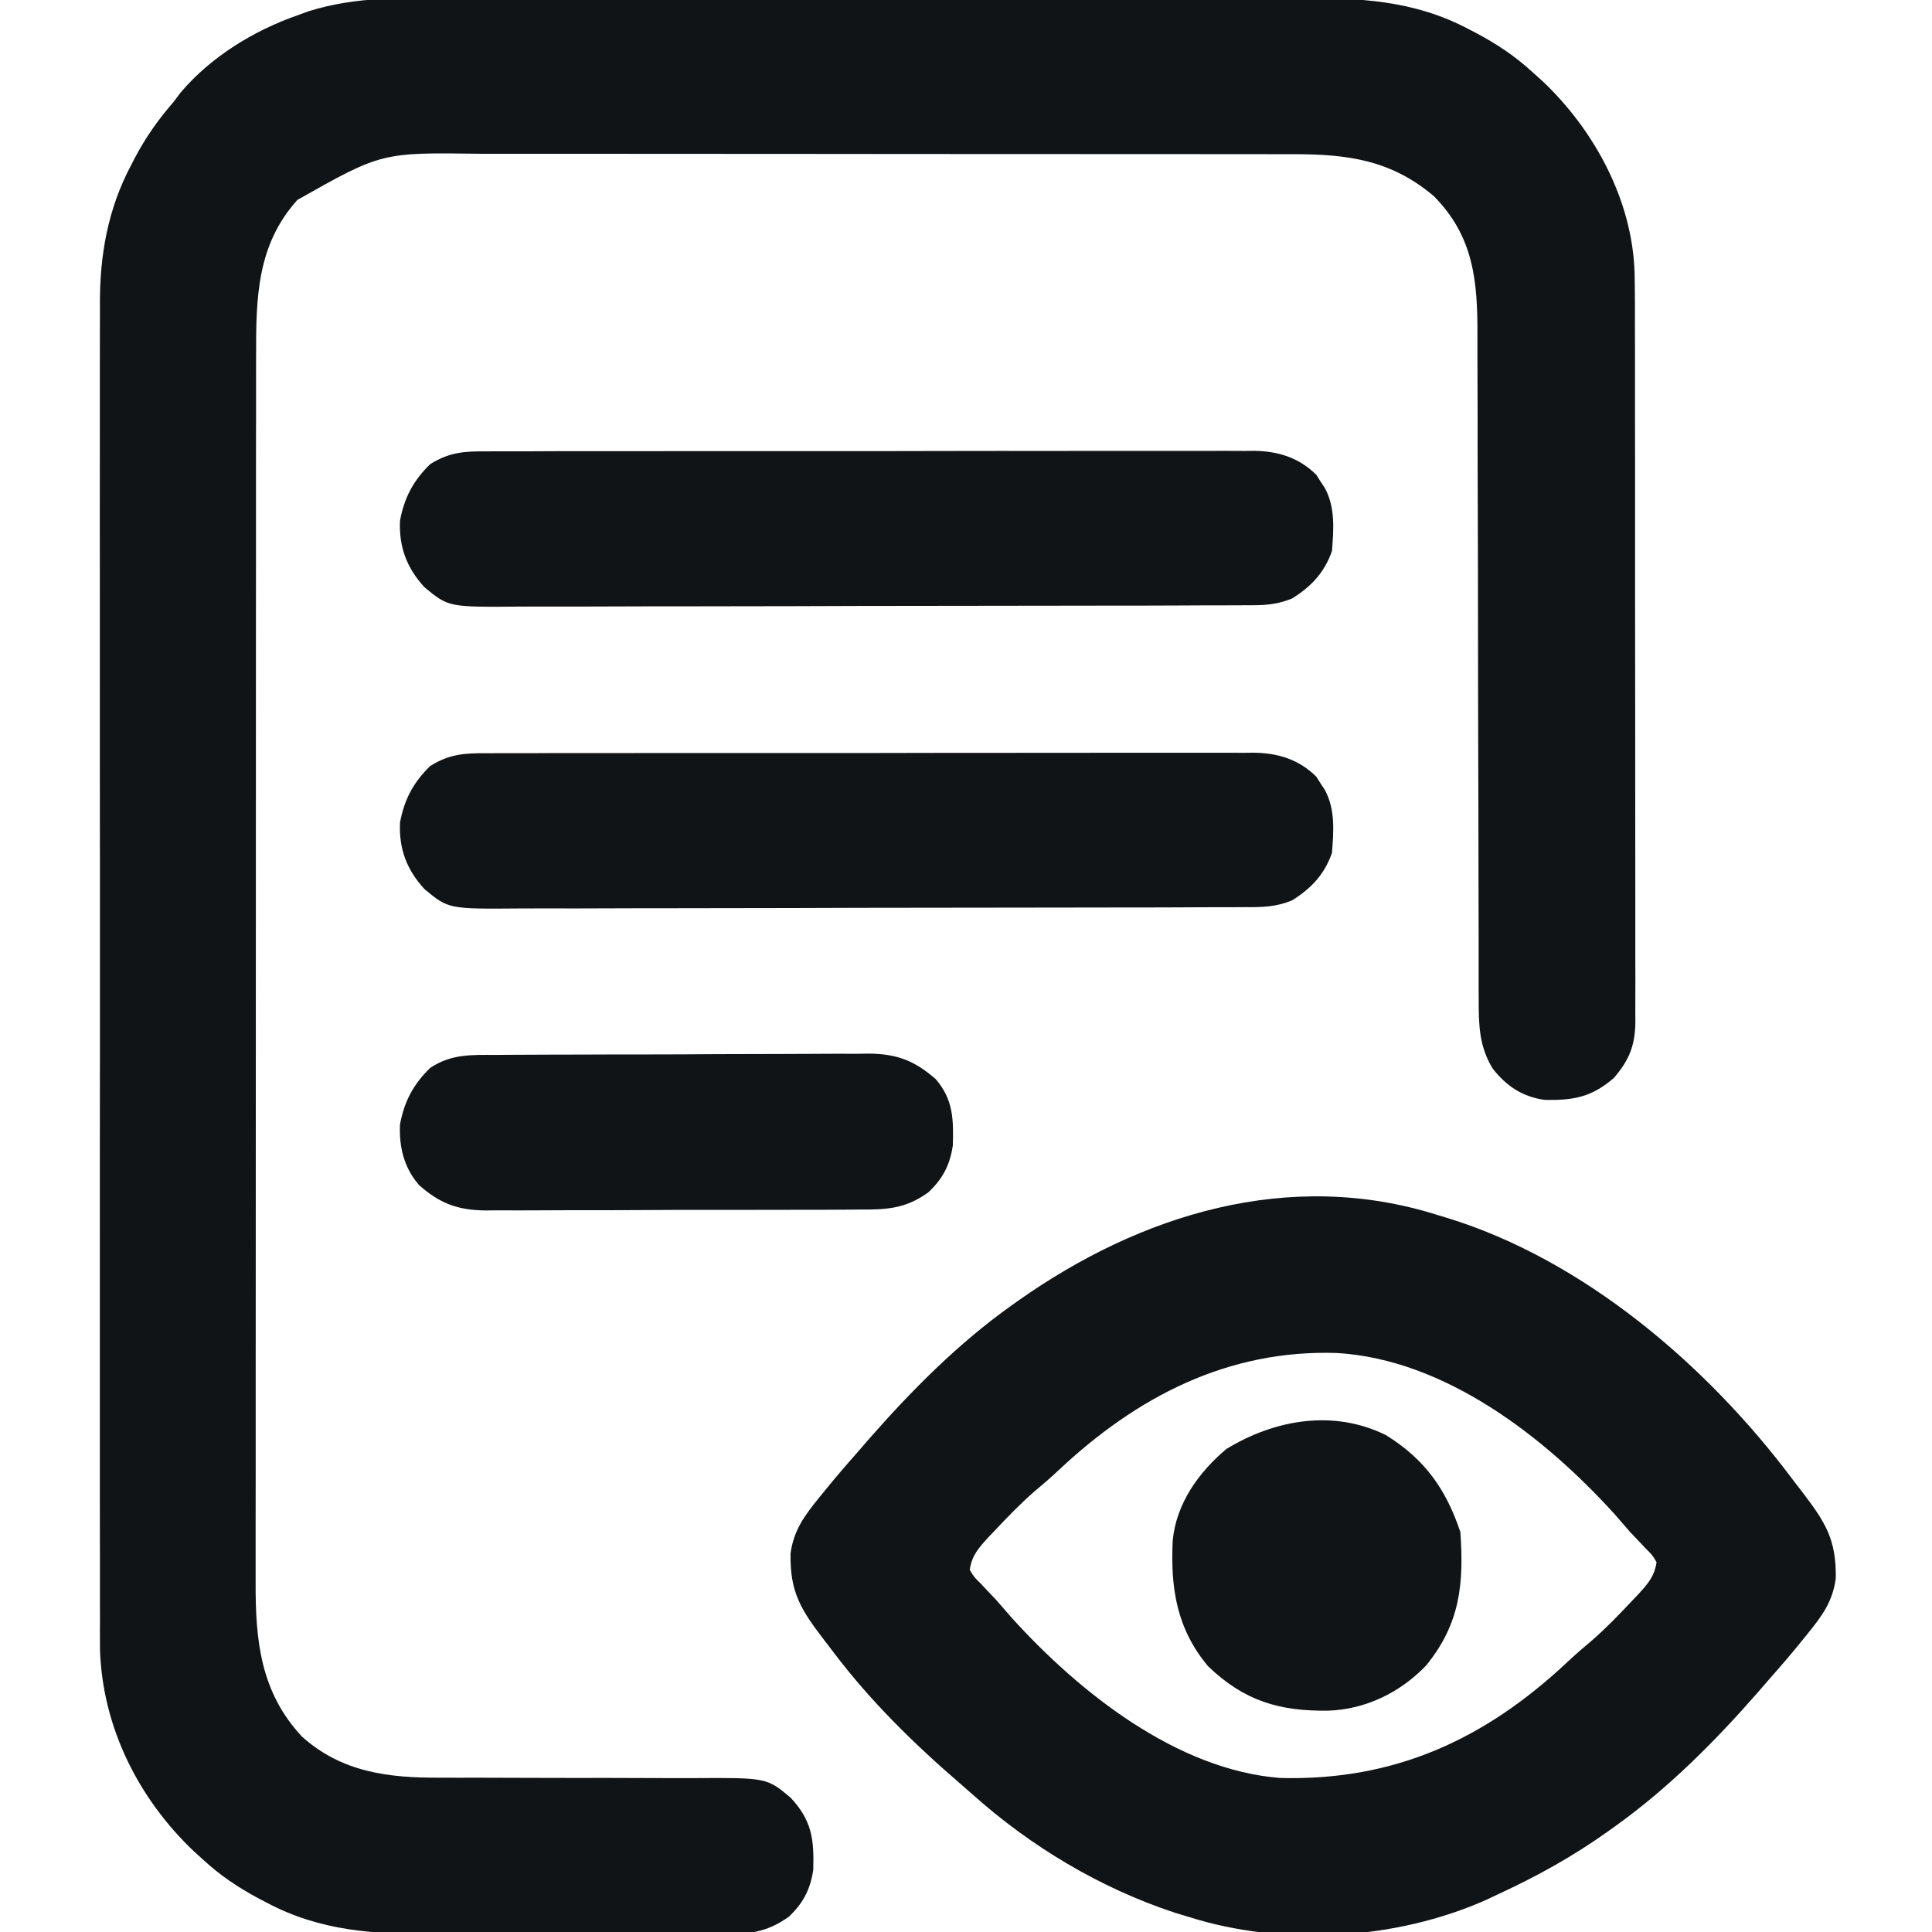 <svg width="32" height="32" viewBox="0 0 32 32" fill="none" xmlns="http://www.w3.org/2000/svg">
<g clip-path="url(#clip0_2322_59)">
<path d="M7.527 -0.032C7.693 -0.033 7.859 -0.033 8.025 -0.034C8.428 -0.035 8.83 -0.035 9.233 -0.034C9.56 -0.033 9.887 -0.033 10.214 -0.033C10.261 -0.033 10.308 -0.034 10.356 -0.034C10.451 -0.034 10.546 -0.034 10.642 -0.034C11.531 -0.035 12.42 -0.034 13.309 -0.032C14.07 -0.031 14.831 -0.031 15.593 -0.033C16.479 -0.034 17.365 -0.034 18.251 -0.034C18.346 -0.034 18.441 -0.034 18.535 -0.033C18.582 -0.033 18.629 -0.033 18.677 -0.033C19.003 -0.033 19.33 -0.033 19.656 -0.034C20.055 -0.035 20.453 -0.035 20.852 -0.033C21.055 -0.033 21.258 -0.032 21.46 -0.033C22.488 -0.036 23.409 -0.006 24.336 0.488C24.378 0.51 24.419 0.532 24.463 0.554C24.797 0.732 25.095 0.931 25.375 1.188C25.459 1.263 25.459 1.263 25.544 1.339C26.406 2.153 27.035 3.31 27.074 4.514C27.081 4.848 27.08 5.181 27.08 5.514C27.08 5.642 27.08 5.77 27.081 5.899C27.081 6.245 27.081 6.592 27.081 6.939C27.081 7.228 27.082 7.518 27.082 7.808C27.083 8.491 27.083 9.174 27.082 9.857C27.082 10.562 27.083 11.267 27.084 11.972C27.085 12.577 27.085 13.183 27.085 13.788C27.085 14.15 27.085 14.511 27.086 14.873C27.087 15.212 27.087 15.552 27.086 15.892C27.086 16.016 27.086 16.141 27.087 16.265C27.087 16.436 27.087 16.606 27.086 16.776C27.086 16.825 27.087 16.874 27.087 16.925C27.083 17.317 26.984 17.561 26.73 17.855C26.363 18.172 26.058 18.229 25.579 18.217C25.213 18.164 24.953 17.99 24.725 17.701C24.498 17.334 24.491 16.972 24.492 16.553C24.492 16.476 24.492 16.476 24.491 16.398C24.491 16.227 24.491 16.056 24.491 15.885C24.491 15.762 24.491 15.639 24.491 15.517C24.49 15.252 24.49 14.988 24.489 14.724C24.489 14.306 24.488 13.888 24.487 13.469C24.486 13.326 24.486 13.183 24.486 13.04C24.485 12.968 24.485 12.896 24.485 12.822C24.482 11.849 24.48 10.875 24.48 9.902C24.479 9.245 24.478 8.588 24.475 7.932C24.474 7.584 24.473 7.237 24.474 6.89C24.474 6.563 24.473 6.236 24.471 5.909C24.471 5.789 24.471 5.669 24.471 5.55C24.474 4.659 24.41 3.917 23.75 3.25C23.045 2.65 22.32 2.553 21.424 2.554C21.361 2.554 21.298 2.554 21.234 2.554C21.025 2.553 20.815 2.553 20.606 2.553C20.456 2.553 20.306 2.553 20.155 2.553C19.79 2.552 19.424 2.552 19.059 2.552C18.762 2.552 18.464 2.552 18.167 2.552C17.323 2.551 16.479 2.551 15.635 2.551C15.567 2.551 15.567 2.551 15.497 2.551C15.429 2.551 15.429 2.551 15.359 2.551C14.622 2.551 13.885 2.55 13.148 2.549C12.39 2.549 11.632 2.548 10.874 2.548C10.449 2.548 10.024 2.548 9.599 2.547C9.199 2.547 8.799 2.547 8.399 2.547C8.253 2.547 8.106 2.547 7.96 2.547C6.319 2.524 6.319 2.524 4.926 3.311C4.253 4.058 4.24 4.938 4.242 5.89C4.242 5.981 4.241 6.072 4.241 6.162C4.241 6.41 4.241 6.659 4.241 6.907C4.241 7.175 4.241 7.443 4.24 7.711C4.24 8.236 4.24 8.761 4.24 9.286C4.24 9.713 4.239 10.139 4.239 10.566C4.239 11.777 4.238 12.988 4.238 14.198C4.238 14.296 4.238 14.296 4.238 14.396C4.238 14.494 4.238 14.494 4.238 14.594C4.238 15.652 4.238 16.711 4.237 17.769C4.236 18.856 4.236 19.944 4.236 21.031C4.236 21.641 4.236 22.252 4.235 22.862C4.234 23.381 4.234 23.901 4.235 24.42C4.235 24.685 4.235 24.95 4.234 25.215C4.234 25.458 4.234 25.701 4.234 25.944C4.234 26.031 4.234 26.119 4.234 26.206C4.23 27.174 4.315 28.026 4.999 28.761C5.656 29.354 6.431 29.448 7.28 29.444C7.399 29.444 7.517 29.445 7.635 29.445C7.697 29.444 7.759 29.444 7.823 29.444C8.153 29.444 8.484 29.446 8.815 29.447C9.234 29.448 9.654 29.449 10.073 29.448C10.413 29.448 10.754 29.449 11.094 29.451C11.223 29.452 11.352 29.451 11.481 29.451C12.7 29.444 12.7 29.444 13.096 29.776C13.447 30.154 13.485 30.459 13.47 30.972C13.421 31.296 13.301 31.527 13.062 31.75C12.694 32.008 12.414 32.036 11.971 32.032C11.906 32.033 11.842 32.033 11.775 32.034C11.563 32.035 11.351 32.034 11.139 32.033C10.99 32.033 10.842 32.034 10.693 32.034C10.382 32.034 10.071 32.034 9.76 32.033C9.363 32.031 8.966 32.032 8.57 32.033C8.263 32.034 7.956 32.034 7.649 32.033C7.503 32.033 7.357 32.033 7.211 32.034C6.211 32.037 5.314 31.992 4.414 31.512C4.372 31.49 4.33 31.468 4.287 31.446C3.953 31.268 3.655 31.069 3.375 30.812C3.319 30.761 3.262 30.709 3.204 30.657C2.288 29.783 1.7 28.607 1.656 27.331C1.654 27.157 1.655 26.983 1.656 26.809C1.655 26.712 1.655 26.614 1.655 26.516C1.654 26.251 1.654 25.985 1.655 25.72C1.655 25.433 1.655 25.145 1.654 24.858C1.653 24.296 1.653 23.735 1.654 23.173C1.654 22.716 1.654 22.259 1.654 21.802C1.654 21.737 1.654 21.672 1.654 21.605C1.654 21.472 1.654 21.34 1.654 21.207C1.653 19.968 1.654 18.728 1.655 17.488C1.656 16.425 1.656 15.363 1.655 14.3C1.654 13.065 1.653 11.829 1.654 10.594C1.654 10.462 1.654 10.33 1.654 10.198C1.654 10.133 1.654 10.068 1.654 10.001C1.654 9.545 1.654 9.089 1.653 8.633C1.653 8.077 1.653 7.521 1.654 6.965C1.655 6.681 1.655 6.398 1.654 6.115C1.654 5.855 1.654 5.595 1.655 5.335C1.656 5.241 1.655 5.148 1.655 5.054C1.65 4.232 1.785 3.46 2.176 2.727C2.208 2.664 2.208 2.664 2.241 2.601C2.418 2.267 2.627 1.973 2.875 1.688C2.912 1.638 2.95 1.588 2.988 1.537C3.491 0.941 4.206 0.504 4.937 0.25C4.995 0.229 5.052 0.208 5.11 0.187C5.905 -0.064 6.701 -0.035 7.527 -0.032Z" fill="#111417"/>
<path d="M23.812 20.125C23.878 20.145 23.878 20.145 23.945 20.165C26.223 20.855 28.28 22.619 29.688 24.5C29.739 24.566 29.79 24.633 29.841 24.699C30.229 25.206 30.418 25.493 30.406 26.146C30.355 26.528 30.176 26.769 29.938 27.062C29.911 27.095 29.885 27.127 29.858 27.161C29.688 27.372 29.512 27.578 29.332 27.781C29.26 27.863 29.189 27.946 29.118 28.028C28.403 28.845 27.634 29.618 26.75 30.25C26.694 30.29 26.694 30.29 26.637 30.331C26.059 30.744 25.457 31.078 24.812 31.375C24.748 31.405 24.684 31.435 24.618 31.467C23.121 32.133 21.249 32.245 19.688 31.75C19.613 31.727 19.538 31.705 19.46 31.681C18.222 31.273 17.068 30.582 16.099 29.713C16.028 29.65 15.957 29.588 15.885 29.526C15.133 28.878 14.411 28.168 13.812 27.375C13.761 27.308 13.71 27.242 13.659 27.175C13.271 26.669 13.082 26.382 13.094 25.729C13.146 25.347 13.324 25.106 13.562 24.812C13.589 24.78 13.615 24.748 13.642 24.714C13.812 24.503 13.988 24.297 14.168 24.094C14.24 24.012 14.311 23.929 14.382 23.847C15.097 23.031 15.865 22.256 16.75 21.625C16.788 21.598 16.825 21.571 16.864 21.544C18.892 20.112 21.354 19.347 23.812 20.125ZM17.528 24.357C17.398 24.479 17.265 24.593 17.129 24.707C16.896 24.91 16.684 25.131 16.473 25.355C16.423 25.408 16.423 25.408 16.372 25.461C16.211 25.636 16.097 25.763 16.062 26C16.131 26.118 16.131 26.118 16.242 26.227C16.283 26.27 16.324 26.314 16.366 26.359C16.41 26.405 16.454 26.452 16.5 26.5C16.587 26.6 16.674 26.701 16.762 26.801C17.873 28.027 19.493 29.319 21.209 29.449C23.104 29.497 24.6 28.809 25.972 27.518C26.102 27.396 26.235 27.282 26.371 27.168C26.604 26.965 26.816 26.744 27.027 26.52C27.061 26.485 27.094 26.45 27.128 26.414C27.289 26.239 27.403 26.112 27.438 25.875C27.369 25.757 27.369 25.757 27.258 25.648C27.217 25.605 27.176 25.561 27.134 25.516C27.068 25.446 27.068 25.446 27 25.375C26.913 25.275 26.826 25.174 26.738 25.074C25.578 23.795 23.933 22.518 22.147 22.41C20.335 22.349 18.825 23.137 17.528 24.357Z" fill="#111417"/>
<path d="M8.061 12.476C8.117 12.475 8.173 12.475 8.231 12.475C8.417 12.474 8.604 12.474 8.791 12.475C8.925 12.474 9.059 12.474 9.193 12.473C9.557 12.472 9.921 12.472 10.285 12.473C10.589 12.473 10.893 12.473 11.197 12.472C11.915 12.471 12.632 12.471 13.349 12.472C14.088 12.473 14.828 12.472 15.568 12.47C16.203 12.469 16.838 12.469 17.473 12.469C17.853 12.469 18.232 12.469 18.611 12.468C18.968 12.467 19.325 12.467 19.681 12.468C19.812 12.469 19.943 12.468 20.074 12.468C20.253 12.467 20.431 12.468 20.61 12.469C20.662 12.468 20.713 12.467 20.766 12.467C21.167 12.472 21.512 12.577 21.802 12.864C21.825 12.899 21.848 12.936 21.871 12.973C21.907 13.027 21.907 13.027 21.943 13.082C22.119 13.407 22.089 13.767 22.062 14.125C21.939 14.481 21.718 14.716 21.399 14.914C21.132 15.023 20.912 15.027 20.627 15.025C20.571 15.025 20.515 15.026 20.457 15.026C20.271 15.027 20.084 15.027 19.897 15.027C19.763 15.028 19.629 15.028 19.495 15.029C19.132 15.031 18.768 15.031 18.404 15.031C18.177 15.031 17.949 15.032 17.722 15.032C16.929 15.034 16.136 15.035 15.342 15.035C14.603 15.035 13.864 15.037 13.125 15.04C12.49 15.042 11.855 15.043 11.22 15.043C10.841 15.043 10.462 15.043 10.083 15.045C9.726 15.047 9.37 15.047 9.013 15.046C8.882 15.046 8.752 15.046 8.621 15.047C7.429 15.057 7.429 15.057 7.03 14.726C6.736 14.405 6.607 14.062 6.625 13.625C6.697 13.24 6.846 12.96 7.125 12.688C7.443 12.488 7.698 12.473 8.061 12.476Z" fill="#111417"/>
<path d="M8.061 7.476C8.117 7.475 8.173 7.475 8.231 7.475C8.417 7.474 8.604 7.474 8.791 7.475C8.925 7.474 9.059 7.474 9.193 7.473C9.557 7.472 9.921 7.472 10.285 7.473C10.589 7.473 10.893 7.473 11.197 7.472C11.915 7.471 12.632 7.471 13.349 7.472C14.088 7.473 14.828 7.472 15.568 7.47C16.203 7.469 16.838 7.468 17.473 7.469C17.853 7.469 18.232 7.469 18.611 7.468C18.968 7.467 19.325 7.467 19.681 7.468C19.812 7.469 19.943 7.468 20.074 7.468C20.253 7.467 20.431 7.468 20.61 7.469C20.662 7.468 20.713 7.467 20.766 7.467C21.167 7.472 21.512 7.577 21.802 7.864C21.825 7.9 21.848 7.936 21.871 7.973C21.907 8.027 21.907 8.027 21.943 8.082C22.119 8.407 22.089 8.767 22.062 9.125C21.939 9.481 21.718 9.716 21.399 9.914C21.132 10.023 20.912 10.027 20.627 10.025C20.571 10.025 20.515 10.026 20.457 10.026C20.271 10.027 20.084 10.027 19.897 10.027C19.763 10.028 19.629 10.028 19.495 10.029C19.132 10.031 18.768 10.031 18.404 10.031C18.177 10.031 17.949 10.032 17.722 10.032C16.929 10.034 16.136 10.035 15.342 10.035C14.603 10.035 13.864 10.037 13.125 10.04C12.49 10.042 11.855 10.043 11.22 10.043C10.841 10.043 10.462 10.043 10.083 10.045C9.726 10.047 9.37 10.047 9.013 10.046C8.882 10.046 8.752 10.046 8.621 10.047C7.429 10.057 7.429 10.057 7.03 9.726C6.736 9.405 6.607 9.061 6.625 8.625C6.697 8.24 6.846 7.96 7.125 7.688C7.443 7.488 7.698 7.473 8.061 7.476Z" fill="#111417"/>
<path d="M8.216 17.473C8.288 17.472 8.36 17.471 8.434 17.471C8.67 17.469 8.907 17.469 9.144 17.468C9.309 17.468 9.474 17.467 9.638 17.467C9.984 17.465 10.329 17.465 10.675 17.465C11.073 17.465 11.472 17.463 11.87 17.46C12.254 17.458 12.639 17.457 13.023 17.457C13.186 17.457 13.349 17.456 13.512 17.455C13.74 17.453 13.969 17.453 14.197 17.454C14.264 17.453 14.331 17.452 14.4 17.451C14.86 17.457 15.152 17.57 15.5 17.875C15.787 18.21 15.795 18.537 15.782 18.972C15.734 19.296 15.614 19.527 15.375 19.75C14.992 20.025 14.678 20.037 14.214 20.034C14.107 20.035 14.107 20.035 13.997 20.036C13.76 20.038 13.524 20.038 13.288 20.038C13.123 20.038 12.958 20.039 12.793 20.039C12.448 20.04 12.103 20.04 11.758 20.04C11.36 20.039 10.962 20.04 10.564 20.043C10.18 20.045 9.796 20.046 9.412 20.045C9.249 20.045 9.086 20.046 8.924 20.047C8.696 20.049 8.468 20.048 8.24 20.047C8.139 20.048 8.139 20.048 8.037 20.049C7.579 20.043 7.281 19.933 6.938 19.625C6.69 19.339 6.609 18.996 6.625 18.625C6.697 18.24 6.846 17.96 7.125 17.688C7.475 17.454 7.811 17.472 8.216 17.473Z" fill="#111417"/>
<path d="M22.957 23.771C23.598 24.169 23.95 24.663 24.188 25.375C24.249 26.233 24.184 26.896 23.621 27.586C23.192 28.034 22.617 28.314 21.997 28.334C21.19 28.345 20.61 28.173 20.012 27.601C19.487 26.977 19.386 26.301 19.424 25.515C19.483 24.902 19.852 24.388 20.312 24C21.113 23.511 22.088 23.34 22.957 23.771Z" fill="#111417"/>
</g>
<defs>
<clipPath id="clip0_2322_59">
<rect width="32" height="32" fill="white"/>
</clipPath>
</defs>
</svg>
